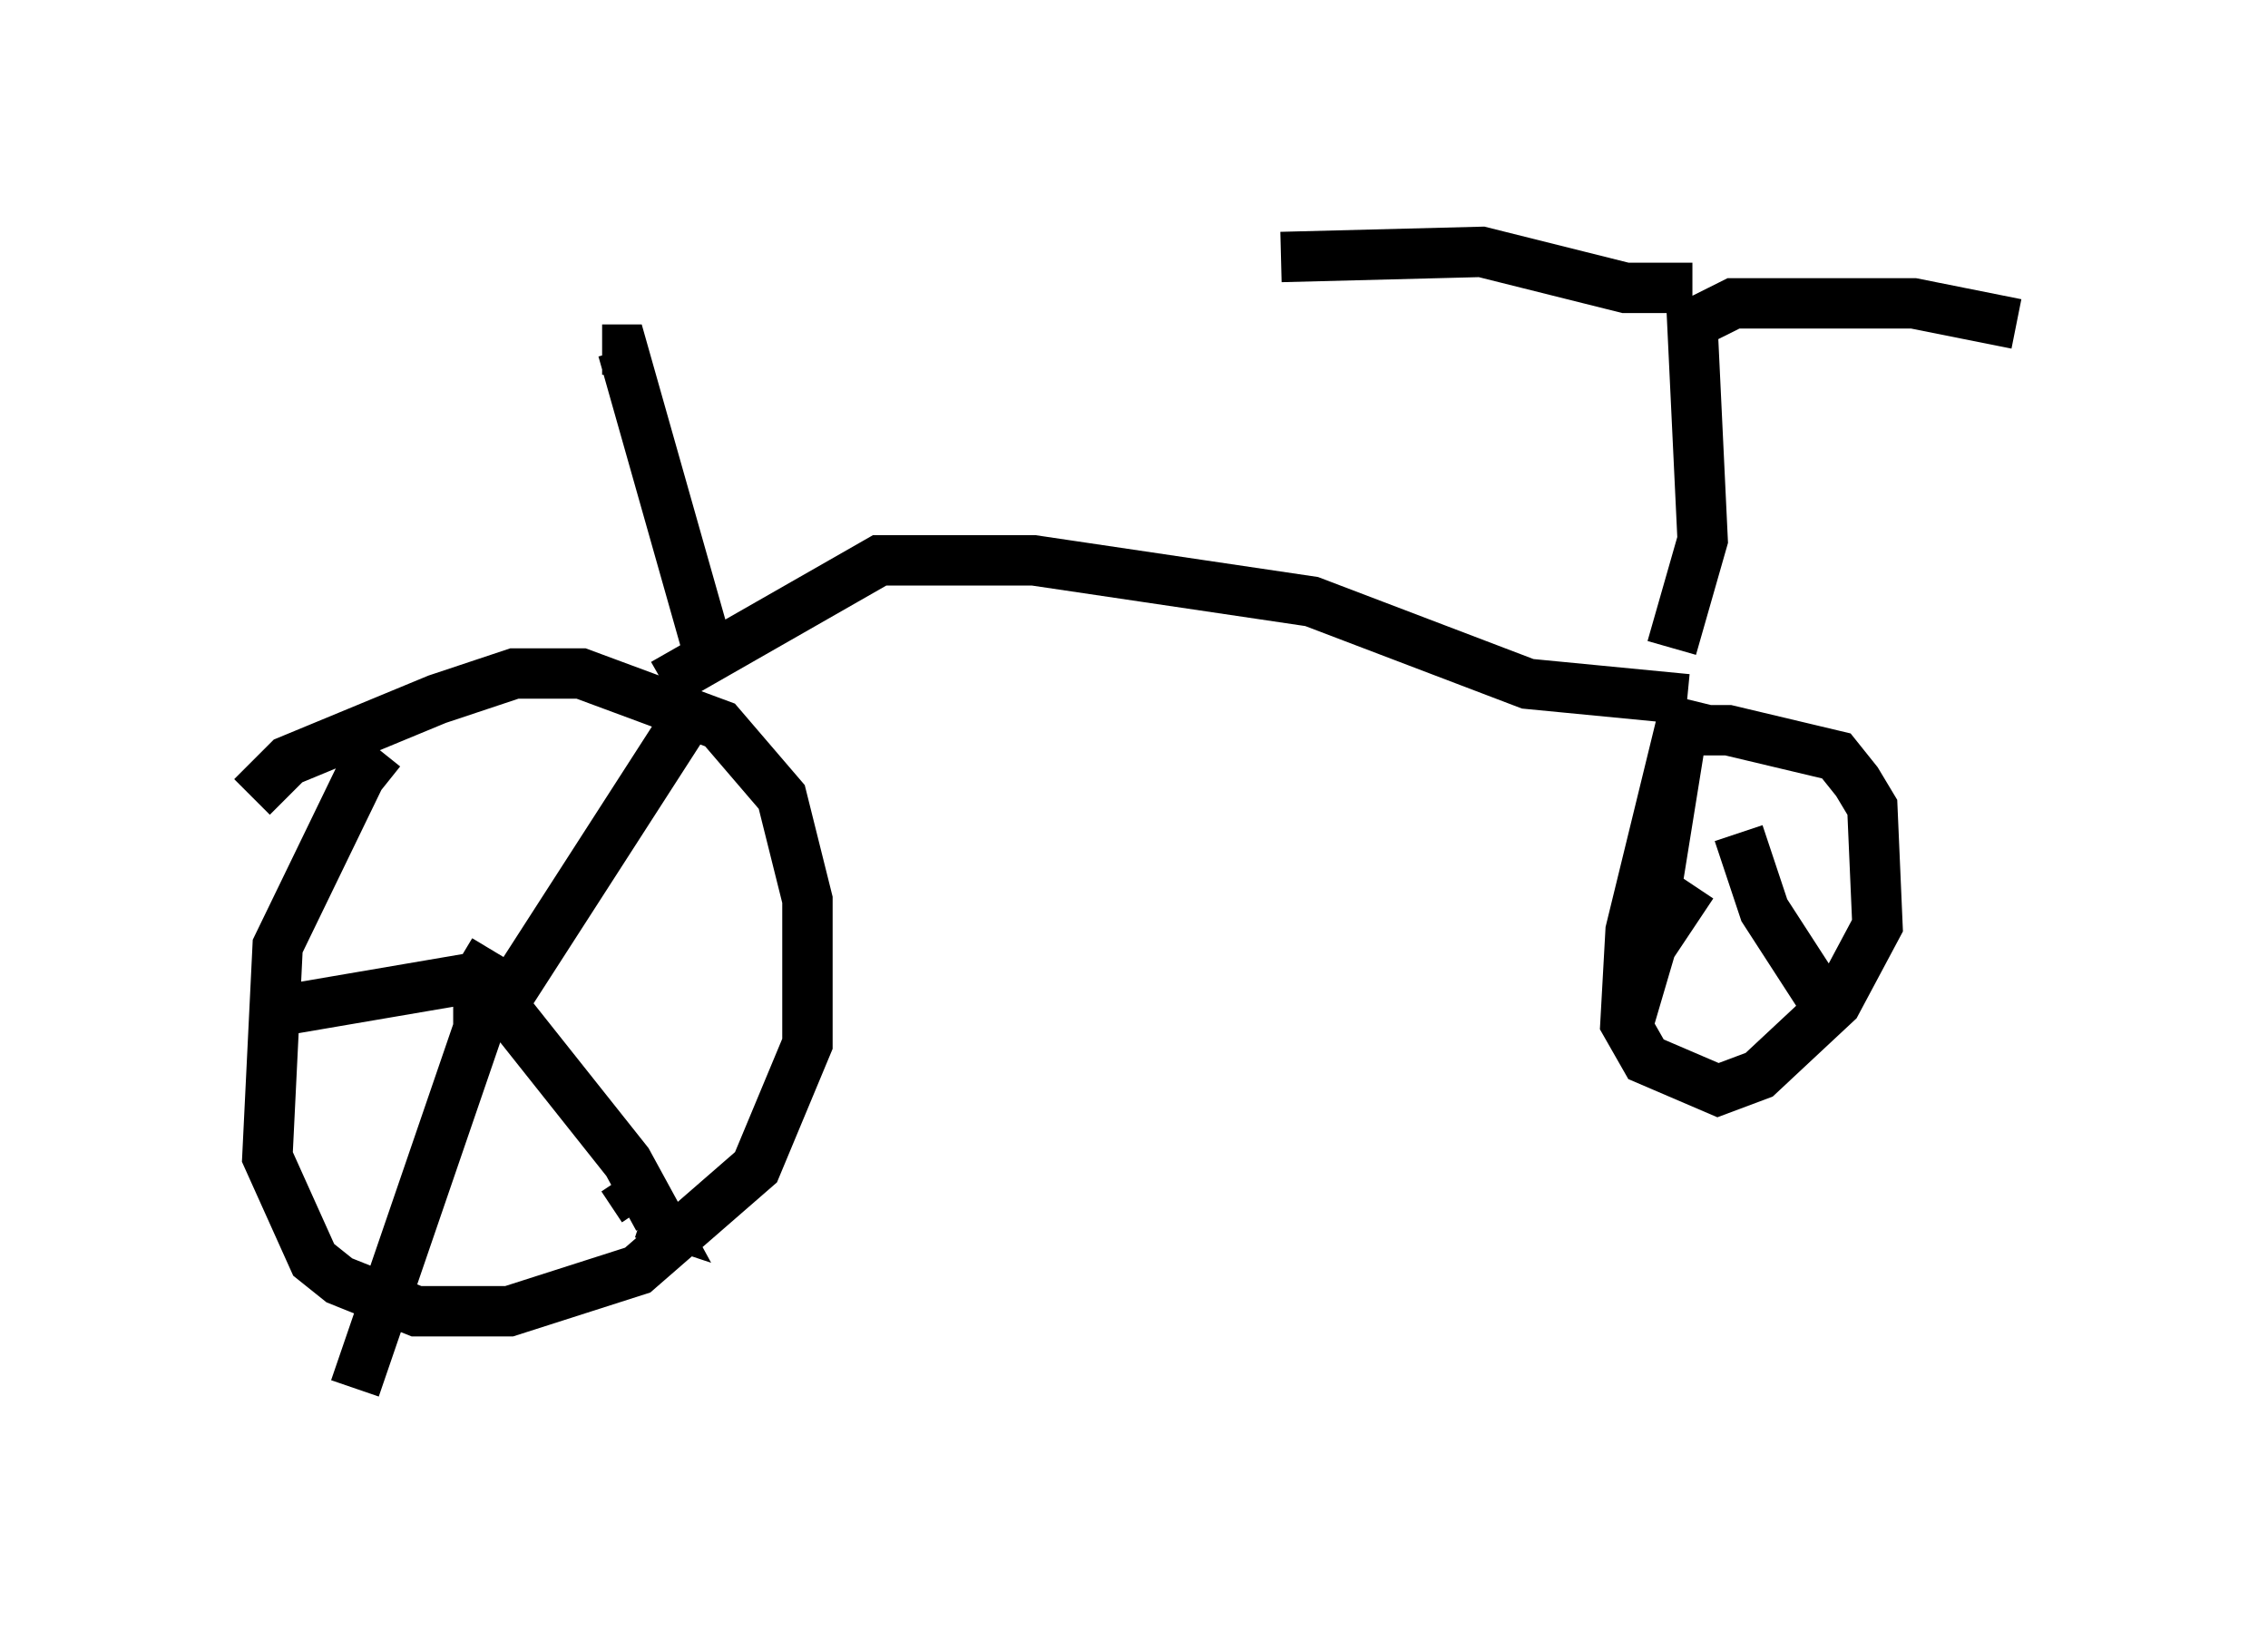 <?xml version="1.0" encoding="utf-8" ?>
<svg baseProfile="full" height="32.561" version="1.1" width="45.015" xmlns="http://www.w3.org/2000/svg" xmlns:ev="http://www.w3.org/2001/xml-events" xmlns:xlink="http://www.w3.org/1999/xlink"><defs /><rect fill="white" height="32.561" width="45.015" x="0" y="0" /><path d="M8.573, 14.698 m-1.021, 0.204 l-0.408, 0.51 -1.633, 3.369 l-0.204, 4.185 0.919, 2.042 l0.51, 0.408 1.531, 0.613 l1.838, 0.0 2.552, -0.817 l2.348, -2.042 1.021, -2.45 l0.0, -2.858 -0.51, -2.042 l-1.225, -1.429 -2.756, -1.021 l-1.327, 0.0 -1.531, 0.51 l-2.96, 1.225 -0.715, 0.715 m4.696, 3.777 l2.756, 3.471 0.613, 1.123 l-0.306, -0.102 m0.0, -0.102 l-0.408, -0.613 m-2.348, -3.471 l3.879, -6.023 m-4.083, 5.002 l-0.306, 0.51 -4.185, 0.715 m4.185, -0.408 l0.0, 0.715 -2.45, 7.146 m0.0, 0.0 l0.0, 0.0 m6.125, -13.986 l4.288, -2.45 3.063, 0.0 l5.513, 0.817 4.288, 1.633 l3.165, 0.306 m0.0, 0.0 l-1.123, 4.594 -0.102, 1.838 l0.408, 0.715 1.429, 0.613 l0.817, -0.306 1.531, -1.429 l0.817, -1.531 -0.102, -2.348 l-0.306, -0.51 -0.408, -0.51 l-2.144, -0.51 -0.919, 0.0 l-0.51, 3.165 m1.633, -1.123 l0.51, 1.531 1.123, 1.735 m-2.552, -2.246 l-0.817, 1.225 -0.51, 1.735 m0.919, -7.656 l0.613, -2.144 -0.204, -4.288 l0.817, -0.408 3.573, 0.0 l2.042, 0.408 m-6.431, -0.715 l-1.327, 0.0 -2.858, -0.715 l-3.981, 0.102 m-11.331, 7.963 l-1.735, -6.125 -0.408, 0.0 " fill="none" stroke="black" stroke-width="1" /></svg>